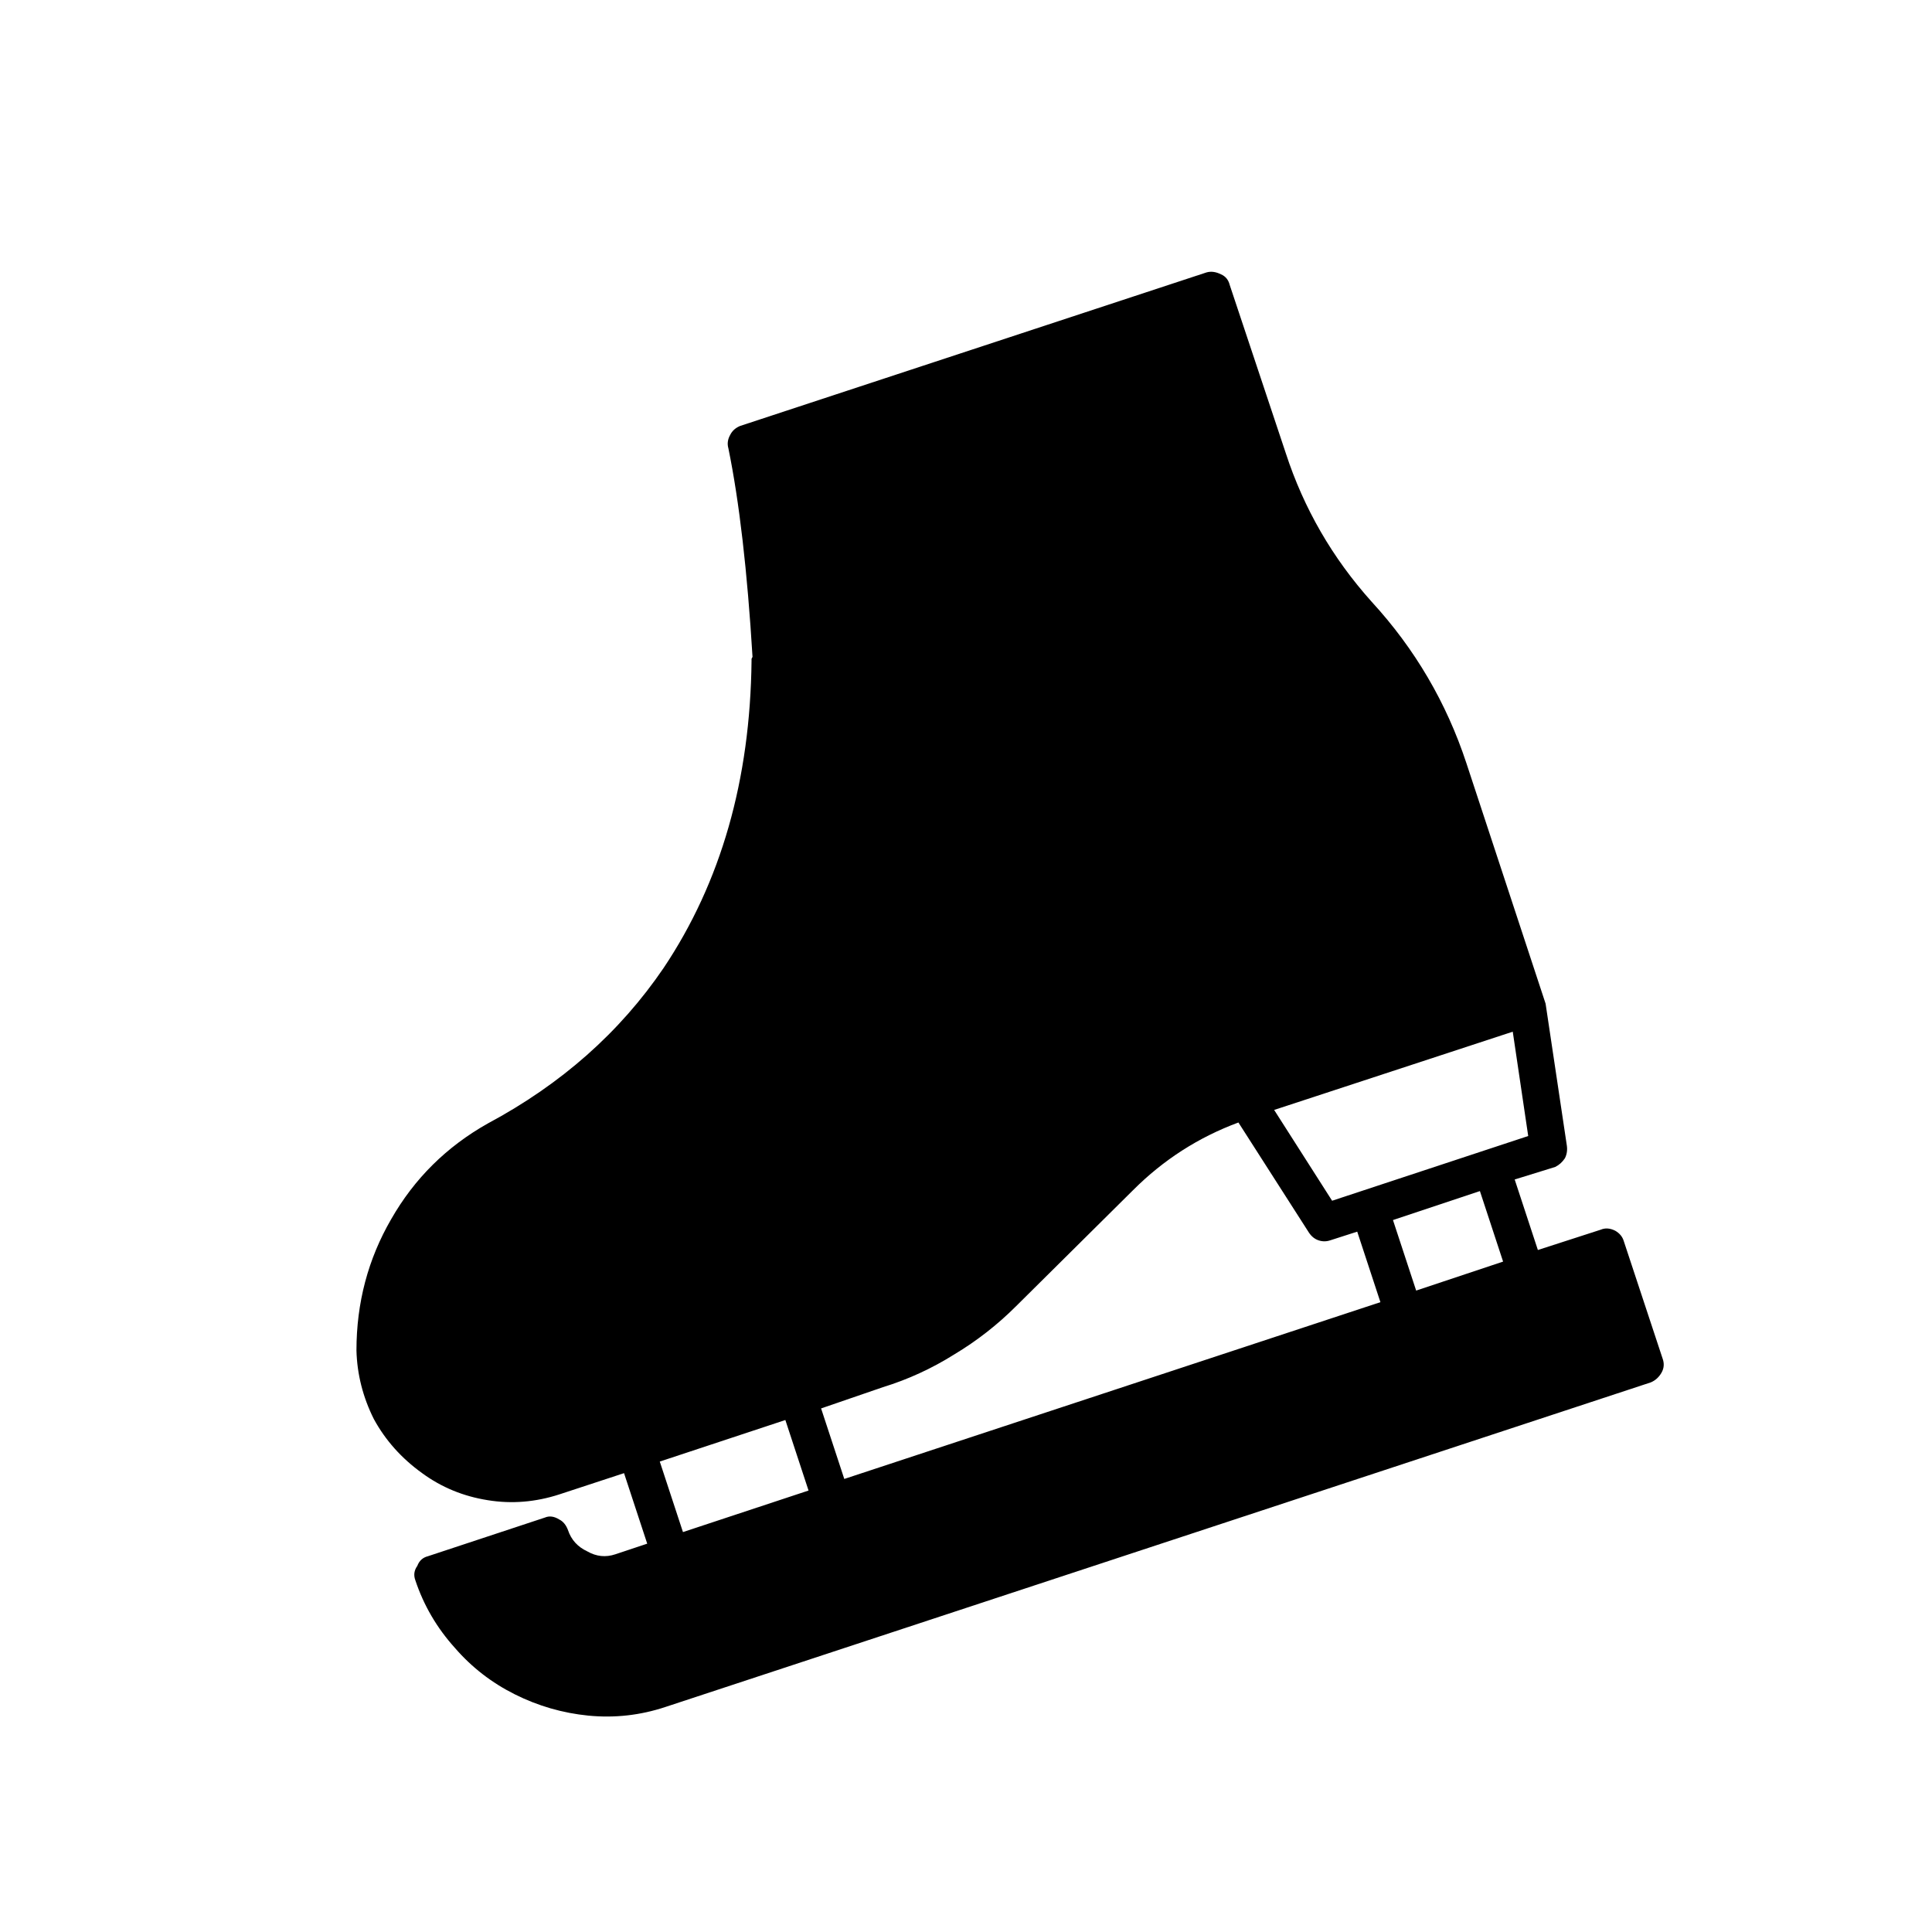 <svg height='100px' width='100px'  fill="#000000" xmlns="http://www.w3.org/2000/svg" xmlns:xlink="http://www.w3.org/1999/xlink" version="1.1" preserveAspectRatio="none" x="0px" y="0px" viewBox="0 0 100 100"><defs><g id="a"><path fill="#000000" stroke="none" d=" M 86 71.05 Q 86.2 70.7 86.05 70.3 L 84.05 64.25 Q 83.95 63.9 83.6 63.7 83.2 63.5 82.85 63.65 L 79.6 64.7 78.4 61.05 80.5 60.4 Q 80.8 60.25 81 59.95 81.15 59.65 81.1 59.3 L 80 51.95 75.9 39.5 Q 74.35 34.8 71 31.15 67.95 27.75 66.55 23.45 L 63.65 14.75 Q 63.55 14.35 63.2 14.2 62.8 14 62.45 14.1 L 38.3 22.05 Q 37.95 22.2 37.8 22.5 37.6 22.85 37.7 23.2 38.549 27.345 38.95 34 L 38.9 34.1 Q 38.9 34.146 38.9 34.2 38.8 43.45 34.35 50.1 30.95 55.1 25.25 58.15 22.05 59.95 20.25 63.1 18.45 66.2 18.45 69.9 18.5 71.75 19.35 73.45 20.25 75.1 21.85 76.25 23.35 77.35 25.25 77.65 27.1 77.95 28.95 77.35 L 32.3 76.25 33.5 79.9 31.85 80.45 Q 31.1 80.7 30.4 80.3 29.65 79.95 29.4 79.2 29.25 78.8 28.95 78.65 28.55 78.4 28.2 78.55 L 22.15 80.55 Q 21.75 80.65 21.6 81.05 21.35 81.4 21.5 81.8 22.15 83.75 23.55 85.3 24.85 86.8 26.65 87.7 28.45 88.6 30.45 88.8 32.5 89 34.45 88.35 L 85.45 71.55 Q 85.8 71.4 86 71.05 M 35.35 79.3 L 34.15 75.65 40.65 73.5 41.85 77.15 35.35 79.3 M 68.85 64.2 L 70.25 63.75 71.45 67.4 43.7 76.55 42.5 72.9 45.7 71.8 Q 47.65 71.2 49.4 70.1 51.15 69.05 52.6 67.6 L 58.65 61.6 Q 61 59.25 64.1 58.1 L 67.75 63.8 Q 67.95 64.1 68.25 64.2 68.55 64.3 68.85 64.2 M 73.3 66.8 L 72.1 63.15 76.6 61.65 77.8 65.3 73.3 66.8 M 78.3 53.4 L 79.1 58.8 68.95 62.15 65.95 57.45 78.3 53.4 M 43.3 29.2 Q 43.3 28.85 43.5 28.65 43.6 28.35 43.9 28.25 44.5 28.1 44.95 28.5 45.35 28.95 45.15 29.55 45 29.85 44.65 30 44.3 30.2 44 30.1 43.7 30 43.5 29.75 43.3 29.55 43.3 29.2 M 44.8 33.65 Q 45.2 33.6 45.5 33.85 45.8 34.15 45.8 34.5 45.85 34.85 45.65 35.15 45.5 35.4 45.2 35.5 45.1 35.55 44.9 35.55 44.55 35.55 44.25 35.3 43.9 35.05 43.9 34.65 43.9 34.25 44.1 33.95 44.4 33.65 44.8 33.65 M 43.9 39.1 Q 44.5 38.95 44.95 39.35 45.35 39.8 45.15 40.4 45 40.7 44.65 40.85 44.3 41.05 44 40.95 43.7 40.85 43.5 40.6 43.3 40.4 43.3 40.05 43.3 39.7 43.5 39.5 43.6 39.2 43.9 39.1 M 44.95 39.35 Q 44.5 38.95 43.9 39.1 43.6 39.2 43.5 39.5 43.3 39.7 43.3 40.05 43.3 40.4 43.5 40.6 43.7 40.85 44 40.95 44.3 41.05 44.65 40.85 45 40.7 45.15 40.4 45.35 39.8 44.95 39.35 M 45.5 33.85 Q 45.2 33.6 44.8 33.65 44.4 33.65 44.1 33.95 43.9 34.25 43.9 34.65 43.9 35.05 44.25 35.3 44.55 35.55 44.9 35.55 45.1 35.55 45.2 35.5 45.5 35.4 45.65 35.15 45.85 34.85 45.8 34.5 45.8 34.15 45.5 33.85 M 43.5 28.65 Q 43.3 28.85 43.3 29.2 43.3 29.55 43.5 29.75 43.7 30 44 30.1 44.3 30.2 44.65 30 45 29.85 45.15 29.55 45.35 28.95 44.95 28.5 44.5 28.1 43.9 28.25 43.6 28.35 43.5 28.65 Z"></path></g></defs><g transform="matrix( 1, 0, 0, 1, 0,0) "><use xlink:href="#a"></use></g></svg>